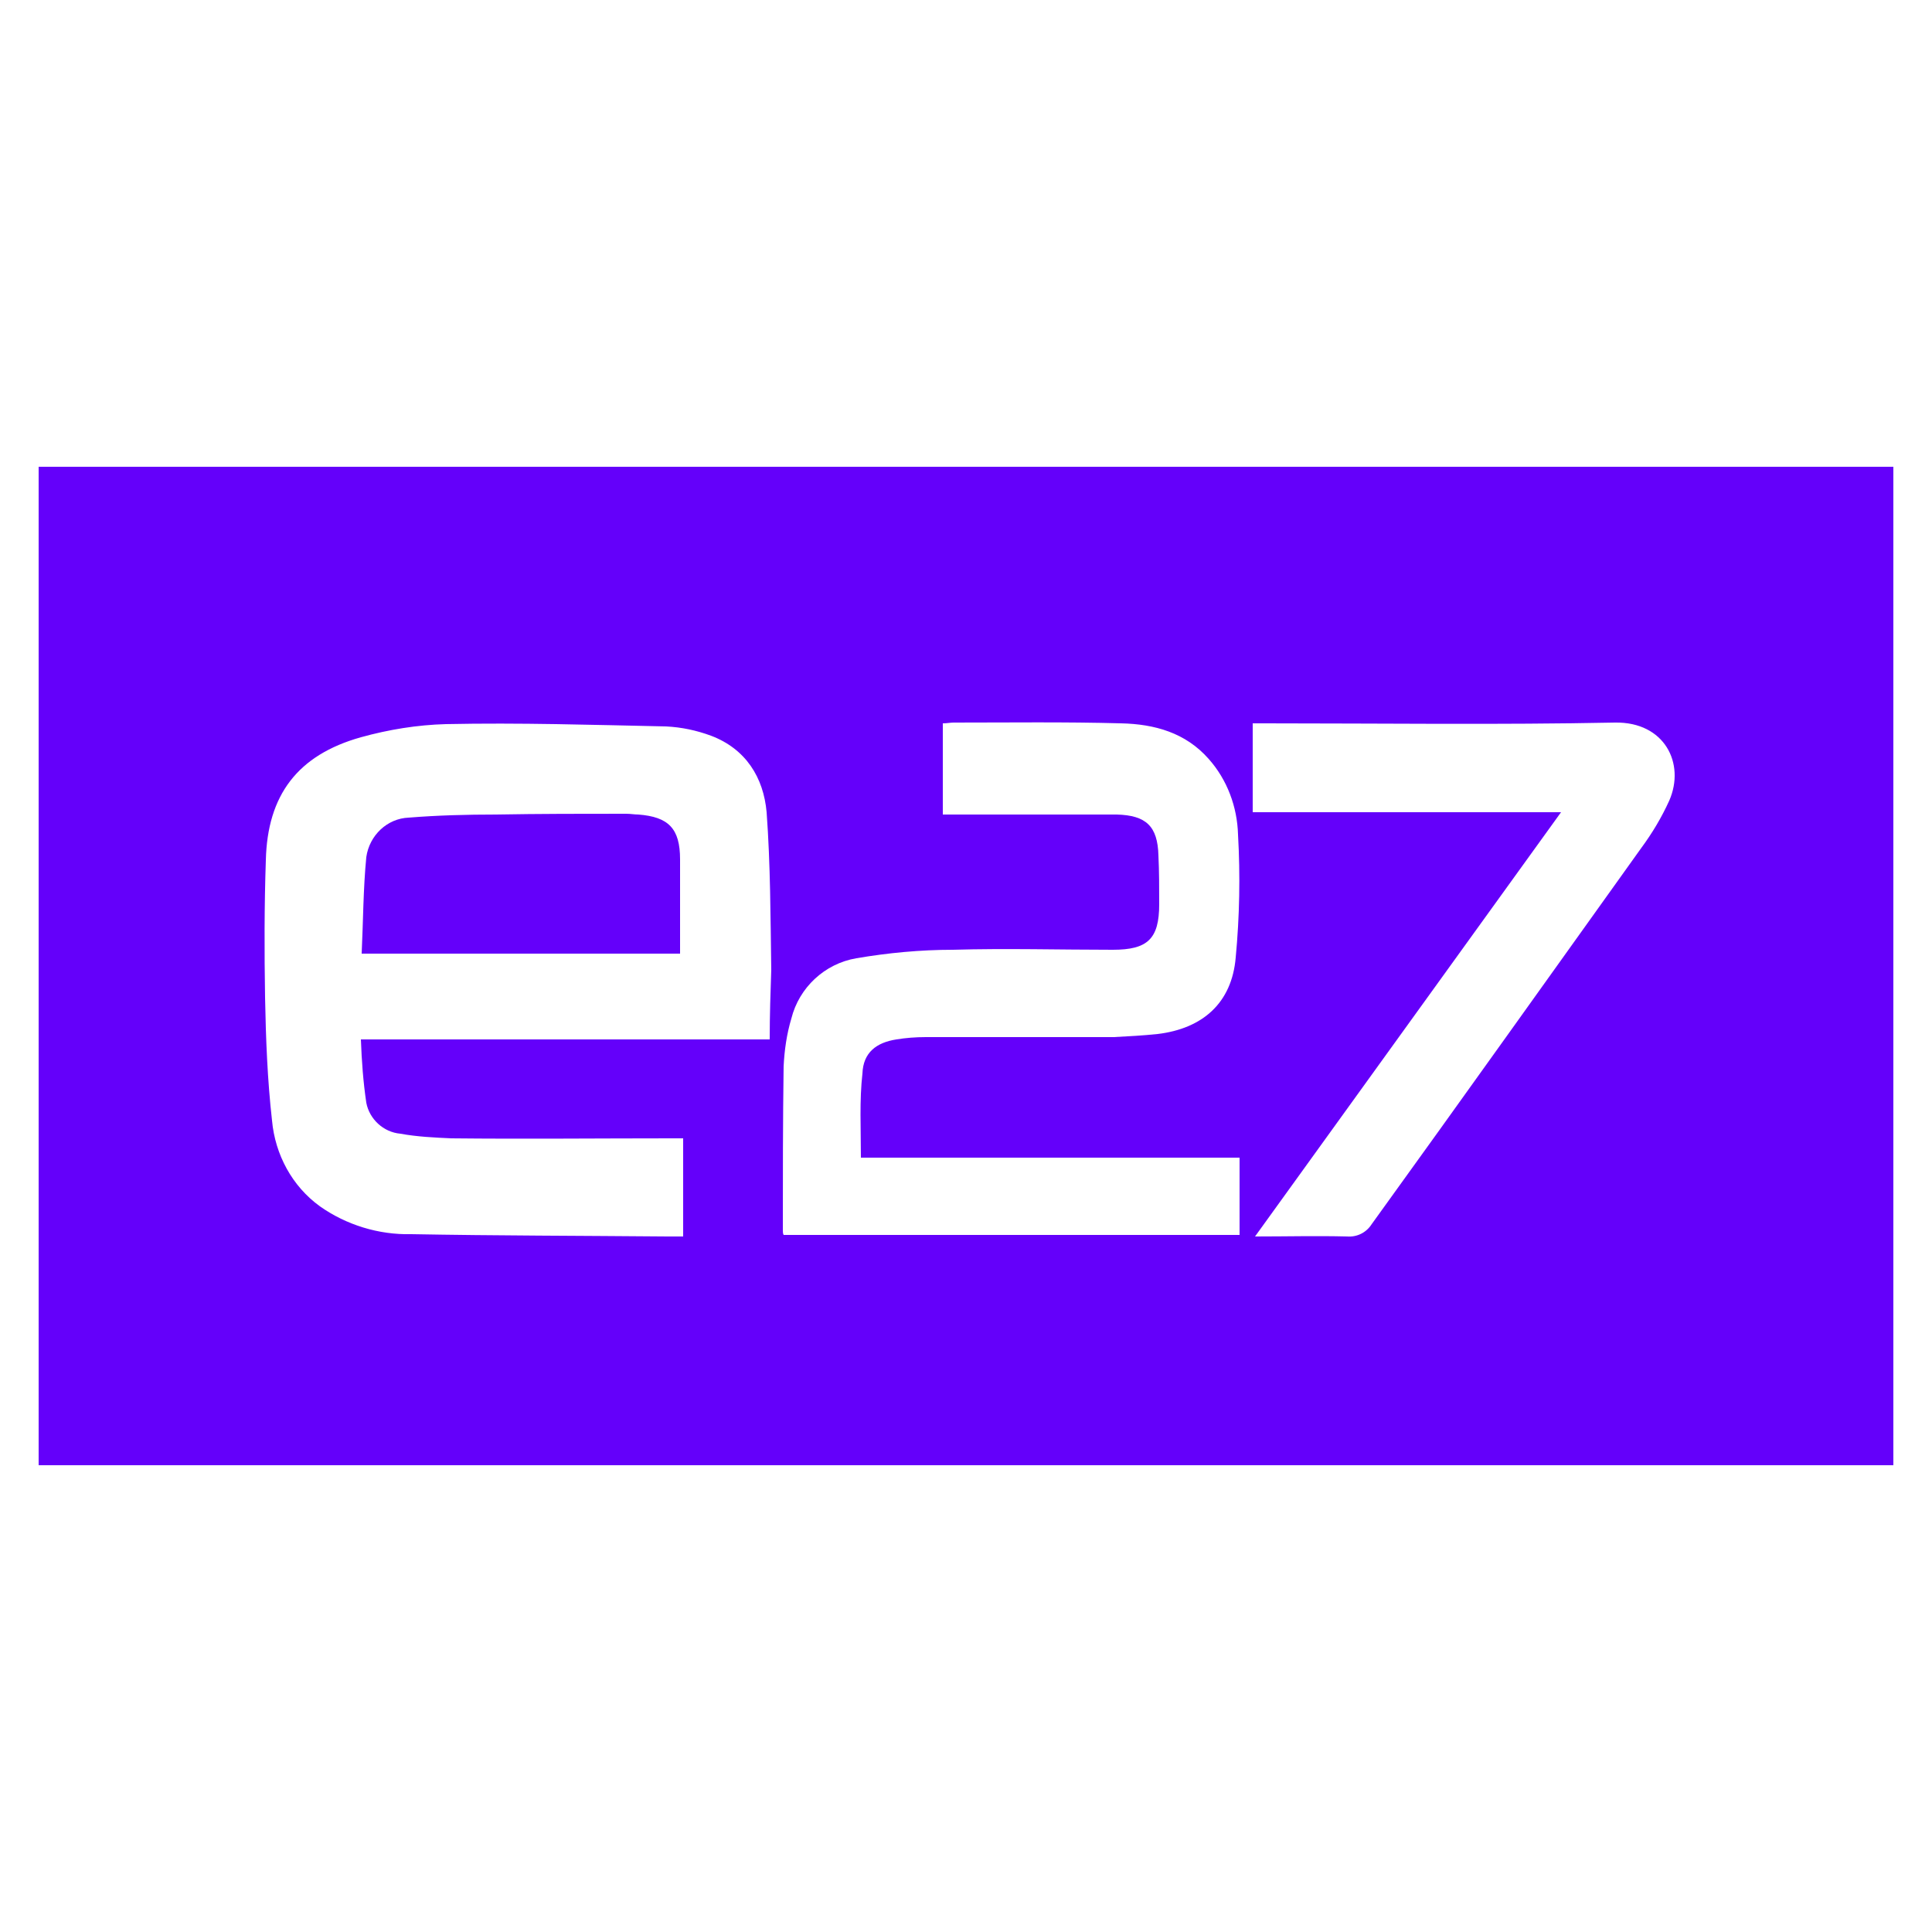 <?xml version="1.0" encoding="utf-8"?>
<!-- Generator: Adobe Illustrator 22.0.1, SVG Export Plug-In . SVG Version: 6.00 Build 0)  -->
<svg version="1.1" id="Layer_1" xmlns="http://www.w3.org/2000/svg" xmlns:xlink="http://www.w3.org/1999/xlink" x="0px" y="0px"
	 viewBox="0 0 250 250" style="enable-background:new 0 0 250 250;" xml:space="preserve">
<style type="text/css">
	.st0{fill:none;}
	.st1{fill:#6400FA;}
</style>
<title>E27</title>
<rect class="st0" width="250" height="250"/>
<path class="st1" d="M5,60.4v129.2h240V60.4H5z M99.6,134.5H46.7c0.1,2.8,0.3,5.5,0.7,8.2c0.4,2.1,2.2,3.8,4.4,4
	c2.2,0.4,4.4,0.5,6.6,0.6c9.5,0.1,19,0,28.5,0h1.5V160h-2c-11.1-0.1-22.2-0.1-33.2-0.3c-4.2,0.1-8.4-1.2-11.8-3.6
	c-3.6-2.6-5.8-6.7-6.2-11.1c-0.6-5.3-0.8-10.6-0.9-15.9c-0.1-6-0.1-11.9,0.1-17.8c0.2-8.4,4.1-13.6,12.3-15.9c3.6-1,7.3-1.6,11-1.7
	c9.5-0.2,19,0.1,28.5,0.3c2,0.1,3.9,0.5,5.8,1.2c4.5,1.7,6.8,5.4,7.2,9.9c0.5,6.8,0.5,13.6,0.6,20.4
	C99.7,128.4,99.6,131.4,99.6,134.5z M111.4,149.8h49v10h-59c-0.1-0.2-0.1-0.4-0.1-0.6c0-7.1,0-14.1,0.1-21.2c0.1-2.1,0.4-4.2,1-6.2
	c1-4,4.3-7.1,8.4-7.8c4.1-0.7,8.3-1.1,12.5-1.1c6.9-0.2,13.8,0,20.7,0c4.5,0,6-1.4,6-5.9c0-2.1,0-4.2-0.1-6.3
	c-0.1-3.8-1.6-5.2-5.4-5.3c-6.8,0-13.5,0-20.3,0H122V93.6c0.5,0,1-0.1,1.4-0.1c7.2,0,14.5-0.1,21.7,0.1c4.3,0.1,8.3,1.2,11.3,4.6
	c2.4,2.7,3.7,6.2,3.8,9.8c0.3,5.3,0.2,10.6-0.3,15.9c-0.5,5.9-4.3,9.2-10.1,9.9c-1.9,0.2-3.8,0.3-5.7,0.4c-8.1,0-16.2,0-24.3,0
	c-1.3,0-2.6,0.1-3.8,0.3c-2.6,0.4-4.3,1.7-4.4,4.4C111.2,142.4,111.4,146,111.4,149.8z M216,103.6c-1,2.2-2.2,4.2-3.6,6.1
	c-11.6,16.2-23.2,32.5-34.9,48.7c-0.7,1.1-1.9,1.7-3.2,1.6c-3.9-0.1-7.8,0-11.9,0l39.6-54.9h-39.9V93.6h1.6
	c15.1,0,30.2,0.2,45.3-0.1C215.4,93.4,218.1,98.8,216,103.6z"/>
<path class="st1" d="M82.6,105.4c-0.5,0-1-0.1-1.6-0.1c-5.6,0-11.2,0-16.8,0.1c-3.8,0-7.6,0.1-11.3,0.4c-2.8,0.1-5.1,2.3-5.5,5.1
	c-0.4,4.1-0.4,8.2-0.6,12.5h41.2c0-4.1,0-8.2,0-12.2S86.5,105.7,82.6,105.4z"/>
</svg>
